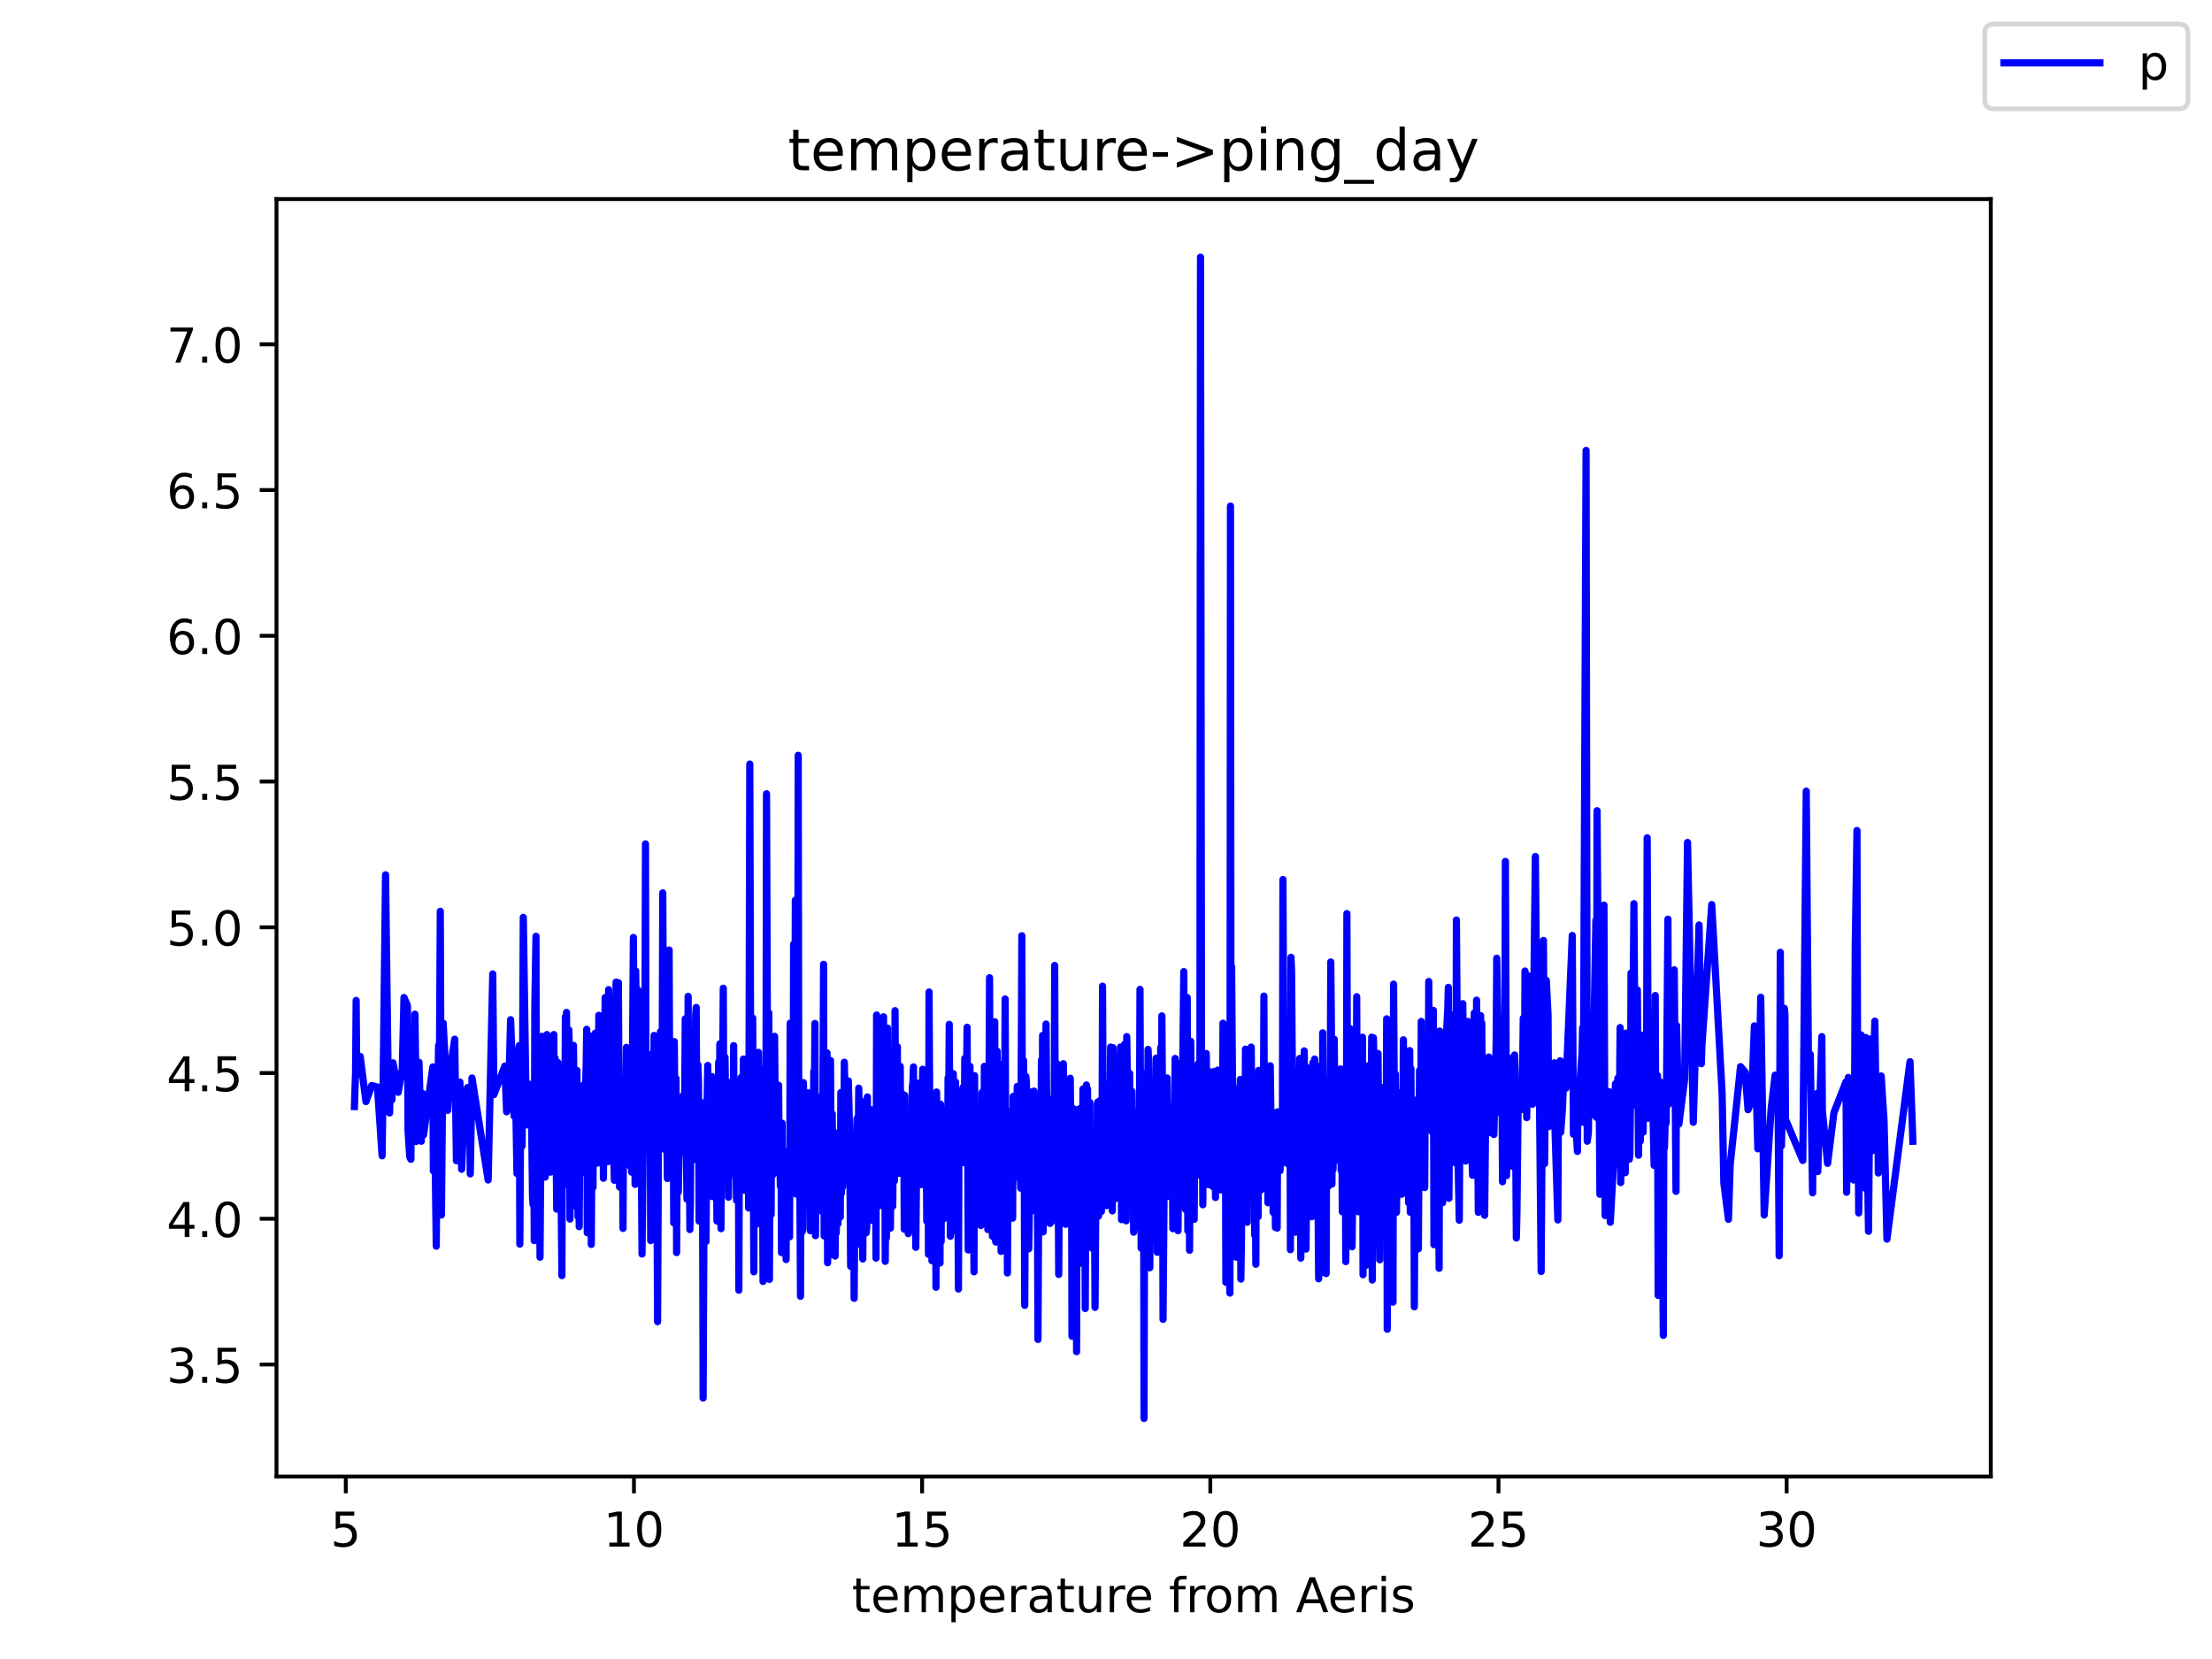 <?xml version="1.0" encoding="utf-8" standalone="no"?>
<!DOCTYPE svg PUBLIC "-//W3C//DTD SVG 1.1//EN"
  "http://www.w3.org/Graphics/SVG/1.1/DTD/svg11.dtd">
<!-- Created with matplotlib (https://matplotlib.org/) -->
<svg height="345.6pt" version="1.1" viewBox="0 0 460.8 345.6" width="460.8pt" xmlns="http://www.w3.org/2000/svg" xmlns:xlink="http://www.w3.org/1999/xlink">
 <defs>
  <style type="text/css">*{stroke-linecap:butt;stroke-linejoin:round;}</style>
 </defs>
 <g id="figure_1">
  <g id="patch_1">
   <path d="M 0 345.6 
L 460.8 345.6 
L 460.8 0 
L 0 0 
z
" style="fill:#ffffff;"/>
  </g>
  <g id="axes_1">
   <g id="patch_2">
    <path d="M 57.6 307.584 
L 414.72 307.584 
L 414.72 41.472 
L 57.6 41.472 
z
" style="fill:#ffffff;"/>
   </g>
   <g id="matplotlib.axis_1">
    <g id="xtick_1">
     <g id="line2d_1">
      <defs>
       <path d="M 0 0 
L 0 3.5 
" id="mbeb07749b6" style="stroke:#000000;stroke-width:0.8;"/>
      </defs>
      <g>
       <use style="stroke:#000000;stroke-width:0.8;" x="72.032" xlink:href="#mbeb07749b6" y="307.584"/>
      </g>
     </g>
     <g id="text_1">
      <!-- 5 -->
      <g transform="translate(68.851 322.182)scale(0.1 -0.1)">
       <defs>
        <path d="M 10.797 72.906 
L 49.516 72.906 
L 49.516 64.594 
L 19.828 64.594 
L 19.828 46.734 
Q 21.969 47.469 24.109 47.828 
Q 26.266 48.188 28.422 48.188 
Q 40.625 48.188 47.75 41.5 
Q 54.891 34.812 54.891 23.391 
Q 54.891 11.625 47.562 5.094 
Q 40.234 -1.422 26.906 -1.422 
Q 22.312 -1.422 17.547 -0.641 
Q 12.797 0.141 7.719 1.703 
L 7.719 11.625 
Q 12.109 9.234 16.797 8.062 
Q 21.484 6.891 26.703 6.891 
Q 35.156 6.891 40.078 11.328 
Q 45.016 15.766 45.016 23.391 
Q 45.016 31 40.078 35.438 
Q 35.156 39.891 26.703 39.891 
Q 22.75 39.891 18.812 39.016 
Q 14.891 38.141 10.797 36.281 
z
" id="DejaVuSans-53"/>
       </defs>
       <use xlink:href="#DejaVuSans-53"/>
      </g>
     </g>
    </g>
    <g id="xtick_2">
     <g id="line2d_2">
      <g>
       <use style="stroke:#000000;stroke-width:0.8;" x="132.064" xlink:href="#mbeb07749b6" y="307.584"/>
      </g>
     </g>
     <g id="text_2">
      <!-- 10 -->
      <g transform="translate(125.702 322.182)scale(0.1 -0.1)">
       <defs>
        <path d="M 12.406 8.297 
L 28.516 8.297 
L 28.516 63.922 
L 10.984 60.406 
L 10.984 69.391 
L 28.422 72.906 
L 38.281 72.906 
L 38.281 8.297 
L 54.391 8.297 
L 54.391 0 
L 12.406 0 
z
" id="DejaVuSans-49"/>
        <path d="M 31.781 66.406 
Q 24.172 66.406 20.328 58.906 
Q 16.5 51.422 16.5 36.375 
Q 16.5 21.391 20.328 13.891 
Q 24.172 6.391 31.781 6.391 
Q 39.453 6.391 43.281 13.891 
Q 47.125 21.391 47.125 36.375 
Q 47.125 51.422 43.281 58.906 
Q 39.453 66.406 31.781 66.406 
z
M 31.781 74.219 
Q 44.047 74.219 50.516 64.516 
Q 56.984 54.828 56.984 36.375 
Q 56.984 17.969 50.516 8.266 
Q 44.047 -1.422 31.781 -1.422 
Q 19.531 -1.422 13.062 8.266 
Q 6.594 17.969 6.594 36.375 
Q 6.594 54.828 13.062 64.516 
Q 19.531 74.219 31.781 74.219 
z
" id="DejaVuSans-48"/>
       </defs>
       <use xlink:href="#DejaVuSans-49"/>
       <use x="63.623" xlink:href="#DejaVuSans-48"/>
      </g>
     </g>
    </g>
    <g id="xtick_3">
     <g id="line2d_3">
      <g>
       <use style="stroke:#000000;stroke-width:0.8;" x="192.096" xlink:href="#mbeb07749b6" y="307.584"/>
      </g>
     </g>
     <g id="text_3">
      <!-- 15 -->
      <g transform="translate(185.734 322.182)scale(0.1 -0.1)">
       <use xlink:href="#DejaVuSans-49"/>
       <use x="63.623" xlink:href="#DejaVuSans-53"/>
      </g>
     </g>
    </g>
    <g id="xtick_4">
     <g id="line2d_4">
      <g>
       <use style="stroke:#000000;stroke-width:0.8;" x="252.129" xlink:href="#mbeb07749b6" y="307.584"/>
      </g>
     </g>
     <g id="text_4">
      <!-- 20 -->
      <g transform="translate(245.766 322.182)scale(0.1 -0.1)">
       <defs>
        <path d="M 19.188 8.297 
L 53.609 8.297 
L 53.609 0 
L 7.328 0 
L 7.328 8.297 
Q 12.938 14.109 22.625 23.891 
Q 32.328 33.688 34.812 36.531 
Q 39.547 41.844 41.422 45.531 
Q 43.312 49.219 43.312 52.781 
Q 43.312 58.594 39.234 62.25 
Q 35.156 65.922 28.609 65.922 
Q 23.969 65.922 18.812 64.312 
Q 13.672 62.703 7.812 59.422 
L 7.812 69.391 
Q 13.766 71.781 18.938 73 
Q 24.125 74.219 28.422 74.219 
Q 39.75 74.219 46.484 68.547 
Q 53.219 62.891 53.219 53.422 
Q 53.219 48.922 51.531 44.891 
Q 49.859 40.875 45.406 35.406 
Q 44.188 33.984 37.641 27.219 
Q 31.109 20.453 19.188 8.297 
z
" id="DejaVuSans-50"/>
       </defs>
       <use xlink:href="#DejaVuSans-50"/>
       <use x="63.623" xlink:href="#DejaVuSans-48"/>
      </g>
     </g>
    </g>
    <g id="xtick_5">
     <g id="line2d_5">
      <g>
       <use style="stroke:#000000;stroke-width:0.8;" x="312.161" xlink:href="#mbeb07749b6" y="307.584"/>
      </g>
     </g>
     <g id="text_5">
      <!-- 25 -->
      <g transform="translate(305.798 322.182)scale(0.1 -0.1)">
       <use xlink:href="#DejaVuSans-50"/>
       <use x="63.623" xlink:href="#DejaVuSans-53"/>
      </g>
     </g>
    </g>
    <g id="xtick_6">
     <g id="line2d_6">
      <g>
       <use style="stroke:#000000;stroke-width:0.8;" x="372.193" xlink:href="#mbeb07749b6" y="307.584"/>
      </g>
     </g>
     <g id="text_6">
      <!-- 30 -->
      <g transform="translate(365.831 322.182)scale(0.1 -0.1)">
       <defs>
        <path d="M 40.578 39.312 
Q 47.656 37.797 51.625 33 
Q 55.609 28.219 55.609 21.188 
Q 55.609 10.406 48.188 4.484 
Q 40.766 -1.422 27.094 -1.422 
Q 22.516 -1.422 17.656 -0.516 
Q 12.797 0.391 7.625 2.203 
L 7.625 11.719 
Q 11.719 9.328 16.594 8.109 
Q 21.484 6.891 26.812 6.891 
Q 36.078 6.891 40.938 10.547 
Q 45.797 14.203 45.797 21.188 
Q 45.797 27.641 41.281 31.266 
Q 36.766 34.906 28.719 34.906 
L 20.219 34.906 
L 20.219 43.016 
L 29.109 43.016 
Q 36.375 43.016 40.234 45.922 
Q 44.094 48.828 44.094 54.297 
Q 44.094 59.906 40.109 62.906 
Q 36.141 65.922 28.719 65.922 
Q 24.656 65.922 20.016 65.031 
Q 15.375 64.156 9.812 62.312 
L 9.812 71.094 
Q 15.438 72.656 20.344 73.438 
Q 25.25 74.219 29.594 74.219 
Q 40.828 74.219 47.359 69.109 
Q 53.906 64.016 53.906 55.328 
Q 53.906 49.266 50.438 45.094 
Q 46.969 40.922 40.578 39.312 
z
" id="DejaVuSans-51"/>
       </defs>
       <use xlink:href="#DejaVuSans-51"/>
       <use x="63.623" xlink:href="#DejaVuSans-48"/>
      </g>
     </g>
    </g>
    <g id="text_7">
     <!-- temperature from Aeris -->
     <g transform="translate(177.465 335.861)scale(0.1 -0.1)">
      <defs>
       <path d="M 18.312 70.219 
L 18.312 54.688 
L 36.812 54.688 
L 36.812 47.703 
L 18.312 47.703 
L 18.312 18.016 
Q 18.312 11.328 20.141 9.422 
Q 21.969 7.516 27.594 7.516 
L 36.812 7.516 
L 36.812 0 
L 27.594 0 
Q 17.188 0 13.234 3.875 
Q 9.281 7.766 9.281 18.016 
L 9.281 47.703 
L 2.688 47.703 
L 2.688 54.688 
L 9.281 54.688 
L 9.281 70.219 
z
" id="DejaVuSans-116"/>
       <path d="M 56.203 29.594 
L 56.203 25.203 
L 14.891 25.203 
Q 15.484 15.922 20.484 11.062 
Q 25.484 6.203 34.422 6.203 
Q 39.594 6.203 44.453 7.469 
Q 49.312 8.734 54.109 11.281 
L 54.109 2.781 
Q 49.266 0.734 44.188 -0.344 
Q 39.109 -1.422 33.891 -1.422 
Q 20.797 -1.422 13.156 6.188 
Q 5.516 13.812 5.516 26.812 
Q 5.516 40.234 12.766 48.109 
Q 20.016 56 32.328 56 
Q 43.359 56 49.781 48.891 
Q 56.203 41.797 56.203 29.594 
z
M 47.219 32.234 
Q 47.125 39.594 43.094 43.984 
Q 39.062 48.391 32.422 48.391 
Q 24.906 48.391 20.391 44.141 
Q 15.875 39.891 15.188 32.172 
z
" id="DejaVuSans-101"/>
       <path d="M 52 44.188 
Q 55.375 50.25 60.062 53.125 
Q 64.75 56 71.094 56 
Q 79.641 56 84.281 50.016 
Q 88.922 44.047 88.922 33.016 
L 88.922 0 
L 79.891 0 
L 79.891 32.719 
Q 79.891 40.578 77.094 44.375 
Q 74.312 48.188 68.609 48.188 
Q 61.625 48.188 57.562 43.547 
Q 53.516 38.922 53.516 30.906 
L 53.516 0 
L 44.484 0 
L 44.484 32.719 
Q 44.484 40.625 41.703 44.406 
Q 38.922 48.188 33.109 48.188 
Q 26.219 48.188 22.156 43.531 
Q 18.109 38.875 18.109 30.906 
L 18.109 0 
L 9.078 0 
L 9.078 54.688 
L 18.109 54.688 
L 18.109 46.188 
Q 21.188 51.219 25.484 53.609 
Q 29.781 56 35.688 56 
Q 41.656 56 45.828 52.969 
Q 50 49.953 52 44.188 
z
" id="DejaVuSans-109"/>
       <path d="M 18.109 8.203 
L 18.109 -20.797 
L 9.078 -20.797 
L 9.078 54.688 
L 18.109 54.688 
L 18.109 46.391 
Q 20.953 51.266 25.266 53.625 
Q 29.594 56 35.594 56 
Q 45.562 56 51.781 48.094 
Q 58.016 40.188 58.016 27.297 
Q 58.016 14.406 51.781 6.484 
Q 45.562 -1.422 35.594 -1.422 
Q 29.594 -1.422 25.266 0.953 
Q 20.953 3.328 18.109 8.203 
z
M 48.688 27.297 
Q 48.688 37.203 44.609 42.844 
Q 40.531 48.484 33.406 48.484 
Q 26.266 48.484 22.188 42.844 
Q 18.109 37.203 18.109 27.297 
Q 18.109 17.391 22.188 11.75 
Q 26.266 6.109 33.406 6.109 
Q 40.531 6.109 44.609 11.75 
Q 48.688 17.391 48.688 27.297 
z
" id="DejaVuSans-112"/>
       <path d="M 41.109 46.297 
Q 39.594 47.172 37.812 47.578 
Q 36.031 48 33.891 48 
Q 26.266 48 22.188 43.047 
Q 18.109 38.094 18.109 28.812 
L 18.109 0 
L 9.078 0 
L 9.078 54.688 
L 18.109 54.688 
L 18.109 46.188 
Q 20.953 51.172 25.484 53.578 
Q 30.031 56 36.531 56 
Q 37.453 56 38.578 55.875 
Q 39.703 55.766 41.062 55.516 
z
" id="DejaVuSans-114"/>
       <path d="M 34.281 27.484 
Q 23.391 27.484 19.188 25 
Q 14.984 22.516 14.984 16.5 
Q 14.984 11.719 18.141 8.906 
Q 21.297 6.109 26.703 6.109 
Q 34.188 6.109 38.703 11.406 
Q 43.219 16.703 43.219 25.484 
L 43.219 27.484 
z
M 52.203 31.203 
L 52.203 0 
L 43.219 0 
L 43.219 8.297 
Q 40.141 3.328 35.547 0.953 
Q 30.953 -1.422 24.312 -1.422 
Q 15.922 -1.422 10.953 3.297 
Q 6 8.016 6 15.922 
Q 6 25.141 12.172 29.828 
Q 18.359 34.516 30.609 34.516 
L 43.219 34.516 
L 43.219 35.406 
Q 43.219 41.609 39.141 45 
Q 35.062 48.391 27.688 48.391 
Q 23 48.391 18.547 47.266 
Q 14.109 46.141 10.016 43.891 
L 10.016 52.203 
Q 14.938 54.109 19.578 55.047 
Q 24.219 56 28.609 56 
Q 40.484 56 46.344 49.844 
Q 52.203 43.703 52.203 31.203 
z
" id="DejaVuSans-97"/>
       <path d="M 8.5 21.578 
L 8.5 54.688 
L 17.484 54.688 
L 17.484 21.922 
Q 17.484 14.156 20.5 10.266 
Q 23.531 6.391 29.594 6.391 
Q 36.859 6.391 41.078 11.031 
Q 45.312 15.672 45.312 23.688 
L 45.312 54.688 
L 54.297 54.688 
L 54.297 0 
L 45.312 0 
L 45.312 8.406 
Q 42.047 3.422 37.719 1 
Q 33.406 -1.422 27.688 -1.422 
Q 18.266 -1.422 13.375 4.438 
Q 8.5 10.297 8.5 21.578 
z
M 31.109 56 
z
" id="DejaVuSans-117"/>
       <path id="DejaVuSans-32"/>
       <path d="M 37.109 75.984 
L 37.109 68.5 
L 28.516 68.5 
Q 23.688 68.5 21.797 66.547 
Q 19.922 64.594 19.922 59.516 
L 19.922 54.688 
L 34.719 54.688 
L 34.719 47.703 
L 19.922 47.703 
L 19.922 0 
L 10.891 0 
L 10.891 47.703 
L 2.297 47.703 
L 2.297 54.688 
L 10.891 54.688 
L 10.891 58.5 
Q 10.891 67.625 15.141 71.797 
Q 19.391 75.984 28.609 75.984 
z
" id="DejaVuSans-102"/>
       <path d="M 30.609 48.391 
Q 23.391 48.391 19.188 42.75 
Q 14.984 37.109 14.984 27.297 
Q 14.984 17.484 19.156 11.844 
Q 23.344 6.203 30.609 6.203 
Q 37.797 6.203 41.984 11.859 
Q 46.188 17.531 46.188 27.297 
Q 46.188 37.016 41.984 42.703 
Q 37.797 48.391 30.609 48.391 
z
M 30.609 56 
Q 42.328 56 49.016 48.375 
Q 55.719 40.766 55.719 27.297 
Q 55.719 13.875 49.016 6.219 
Q 42.328 -1.422 30.609 -1.422 
Q 18.844 -1.422 12.172 6.219 
Q 5.516 13.875 5.516 27.297 
Q 5.516 40.766 12.172 48.375 
Q 18.844 56 30.609 56 
z
" id="DejaVuSans-111"/>
       <path d="M 34.188 63.188 
L 20.797 26.906 
L 47.609 26.906 
z
M 28.609 72.906 
L 39.797 72.906 
L 67.578 0 
L 57.328 0 
L 50.688 18.703 
L 17.828 18.703 
L 11.188 0 
L 0.781 0 
z
" id="DejaVuSans-65"/>
       <path d="M 9.422 54.688 
L 18.406 54.688 
L 18.406 0 
L 9.422 0 
z
M 9.422 75.984 
L 18.406 75.984 
L 18.406 64.594 
L 9.422 64.594 
z
" id="DejaVuSans-105"/>
       <path d="M 44.281 53.078 
L 44.281 44.578 
Q 40.484 46.531 36.375 47.5 
Q 32.281 48.484 27.875 48.484 
Q 21.188 48.484 17.844 46.438 
Q 14.5 44.391 14.5 40.281 
Q 14.5 37.156 16.891 35.375 
Q 19.281 33.594 26.516 31.984 
L 29.594 31.297 
Q 39.156 29.25 43.188 25.516 
Q 47.219 21.781 47.219 15.094 
Q 47.219 7.469 41.188 3.016 
Q 35.156 -1.422 24.609 -1.422 
Q 20.219 -1.422 15.453 -0.562 
Q 10.688 0.297 5.422 2 
L 5.422 11.281 
Q 10.406 8.688 15.234 7.391 
Q 20.062 6.109 24.812 6.109 
Q 31.156 6.109 34.562 8.281 
Q 37.984 10.453 37.984 14.406 
Q 37.984 18.062 35.516 20.016 
Q 33.062 21.969 24.703 23.781 
L 21.578 24.516 
Q 13.234 26.266 9.516 29.906 
Q 5.812 33.547 5.812 39.891 
Q 5.812 47.609 11.281 51.797 
Q 16.75 56 26.812 56 
Q 31.781 56 36.172 55.266 
Q 40.578 54.547 44.281 53.078 
z
" id="DejaVuSans-115"/>
      </defs>
      <use xlink:href="#DejaVuSans-116"/>
      <use x="39.209" xlink:href="#DejaVuSans-101"/>
      <use x="100.732" xlink:href="#DejaVuSans-109"/>
      <use x="198.145" xlink:href="#DejaVuSans-112"/>
      <use x="261.621" xlink:href="#DejaVuSans-101"/>
      <use x="323.145" xlink:href="#DejaVuSans-114"/>
      <use x="364.258" xlink:href="#DejaVuSans-97"/>
      <use x="425.537" xlink:href="#DejaVuSans-116"/>
      <use x="464.746" xlink:href="#DejaVuSans-117"/>
      <use x="528.125" xlink:href="#DejaVuSans-114"/>
      <use x="566.988" xlink:href="#DejaVuSans-101"/>
      <use x="628.512" xlink:href="#DejaVuSans-32"/>
      <use x="660.299" xlink:href="#DejaVuSans-102"/>
      <use x="695.504" xlink:href="#DejaVuSans-114"/>
      <use x="734.367" xlink:href="#DejaVuSans-111"/>
      <use x="795.549" xlink:href="#DejaVuSans-109"/>
      <use x="892.961" xlink:href="#DejaVuSans-32"/>
      <use x="924.748" xlink:href="#DejaVuSans-65"/>
      <use x="991.406" xlink:href="#DejaVuSans-101"/>
      <use x="1052.93" xlink:href="#DejaVuSans-114"/>
      <use x="1094.043" xlink:href="#DejaVuSans-105"/>
      <use x="1121.826" xlink:href="#DejaVuSans-115"/>
     </g>
    </g>
   </g>
   <g id="matplotlib.axis_2">
    <g id="ytick_1">
     <g id="line2d_7">
      <defs>
       <path d="M 0 0 
L -3.5 0 
" id="m9cb57f8755" style="stroke:#000000;stroke-width:0.8;"/>
      </defs>
      <g>
       <use style="stroke:#000000;stroke-width:0.8;" x="57.6" xlink:href="#m9cb57f8755" y="284.254"/>
      </g>
     </g>
     <g id="text_8">
      <!-- 3.5 -->
      <g transform="translate(34.697 288.053)scale(0.1 -0.1)">
       <defs>
        <path d="M 10.688 12.406 
L 21 12.406 
L 21 0 
L 10.688 0 
z
" id="DejaVuSans-46"/>
       </defs>
       <use xlink:href="#DejaVuSans-51"/>
       <use x="63.623" xlink:href="#DejaVuSans-46"/>
       <use x="95.41" xlink:href="#DejaVuSans-53"/>
      </g>
     </g>
    </g>
    <g id="ytick_2">
     <g id="line2d_8">
      <g>
       <use style="stroke:#000000;stroke-width:0.8;" x="57.6" xlink:href="#m9cb57f8755" y="253.893"/>
      </g>
     </g>
     <g id="text_9">
      <!-- 4.0 -->
      <g transform="translate(34.697 257.692)scale(0.1 -0.1)">
       <defs>
        <path d="M 37.797 64.312 
L 12.891 25.391 
L 37.797 25.391 
z
M 35.203 72.906 
L 47.609 72.906 
L 47.609 25.391 
L 58.016 25.391 
L 58.016 17.188 
L 47.609 17.188 
L 47.609 0 
L 37.797 0 
L 37.797 17.188 
L 4.891 17.188 
L 4.891 26.703 
z
" id="DejaVuSans-52"/>
       </defs>
       <use xlink:href="#DejaVuSans-52"/>
       <use x="63.623" xlink:href="#DejaVuSans-46"/>
       <use x="95.41" xlink:href="#DejaVuSans-48"/>
      </g>
     </g>
    </g>
    <g id="ytick_3">
     <g id="line2d_9">
      <g>
       <use style="stroke:#000000;stroke-width:0.8;" x="57.6" xlink:href="#m9cb57f8755" y="223.531"/>
      </g>
     </g>
     <g id="text_10">
      <!-- 4.5 -->
      <g transform="translate(34.697 227.331)scale(0.1 -0.1)">
       <use xlink:href="#DejaVuSans-52"/>
       <use x="63.623" xlink:href="#DejaVuSans-46"/>
       <use x="95.41" xlink:href="#DejaVuSans-53"/>
      </g>
     </g>
    </g>
    <g id="ytick_4">
     <g id="line2d_10">
      <g>
       <use style="stroke:#000000;stroke-width:0.8;" x="57.6" xlink:href="#m9cb57f8755" y="193.17"/>
      </g>
     </g>
     <g id="text_11">
      <!-- 5.0 -->
      <g transform="translate(34.697 196.969)scale(0.1 -0.1)">
       <use xlink:href="#DejaVuSans-53"/>
       <use x="63.623" xlink:href="#DejaVuSans-46"/>
       <use x="95.41" xlink:href="#DejaVuSans-48"/>
      </g>
     </g>
    </g>
    <g id="ytick_5">
     <g id="line2d_11">
      <g>
       <use style="stroke:#000000;stroke-width:0.8;" x="57.6" xlink:href="#m9cb57f8755" y="162.808"/>
      </g>
     </g>
     <g id="text_12">
      <!-- 5.5 -->
      <g transform="translate(34.697 166.608)scale(0.1 -0.1)">
       <use xlink:href="#DejaVuSans-53"/>
       <use x="63.623" xlink:href="#DejaVuSans-46"/>
       <use x="95.41" xlink:href="#DejaVuSans-53"/>
      </g>
     </g>
    </g>
    <g id="ytick_6">
     <g id="line2d_12">
      <g>
       <use style="stroke:#000000;stroke-width:0.8;" x="57.6" xlink:href="#m9cb57f8755" y="132.447"/>
      </g>
     </g>
     <g id="text_13">
      <!-- 6.0 -->
      <g transform="translate(34.697 136.246)scale(0.1 -0.1)">
       <defs>
        <path d="M 33.016 40.375 
Q 26.375 40.375 22.484 35.828 
Q 18.609 31.297 18.609 23.391 
Q 18.609 15.531 22.484 10.953 
Q 26.375 6.391 33.016 6.391 
Q 39.656 6.391 43.531 10.953 
Q 47.406 15.531 47.406 23.391 
Q 47.406 31.297 43.531 35.828 
Q 39.656 40.375 33.016 40.375 
z
M 52.594 71.297 
L 52.594 62.312 
Q 48.875 64.062 45.094 64.984 
Q 41.312 65.922 37.594 65.922 
Q 27.828 65.922 22.672 59.328 
Q 17.531 52.734 16.797 39.406 
Q 19.672 43.656 24.016 45.922 
Q 28.375 48.188 33.594 48.188 
Q 44.578 48.188 50.953 41.516 
Q 57.328 34.859 57.328 23.391 
Q 57.328 12.156 50.688 5.359 
Q 44.047 -1.422 33.016 -1.422 
Q 20.359 -1.422 13.672 8.266 
Q 6.984 17.969 6.984 36.375 
Q 6.984 53.656 15.188 63.938 
Q 23.391 74.219 37.203 74.219 
Q 40.922 74.219 44.703 73.484 
Q 48.484 72.75 52.594 71.297 
z
" id="DejaVuSans-54"/>
       </defs>
       <use xlink:href="#DejaVuSans-54"/>
       <use x="63.623" xlink:href="#DejaVuSans-46"/>
       <use x="95.41" xlink:href="#DejaVuSans-48"/>
      </g>
     </g>
    </g>
    <g id="ytick_7">
     <g id="line2d_13">
      <g>
       <use style="stroke:#000000;stroke-width:0.8;" x="57.6" xlink:href="#m9cb57f8755" y="102.086"/>
      </g>
     </g>
     <g id="text_14">
      <!-- 6.5 -->
      <g transform="translate(34.697 105.885)scale(0.1 -0.1)">
       <use xlink:href="#DejaVuSans-54"/>
       <use x="63.623" xlink:href="#DejaVuSans-46"/>
       <use x="95.41" xlink:href="#DejaVuSans-53"/>
      </g>
     </g>
    </g>
    <g id="ytick_8">
     <g id="line2d_14">
      <g>
       <use style="stroke:#000000;stroke-width:0.8;" x="57.6" xlink:href="#m9cb57f8755" y="71.724"/>
      </g>
     </g>
     <g id="text_15">
      <!-- 7.0 -->
      <g transform="translate(34.697 75.523)scale(0.1 -0.1)">
       <defs>
        <path d="M 8.203 72.906 
L 55.078 72.906 
L 55.078 68.703 
L 28.609 0 
L 18.312 0 
L 43.219 64.594 
L 8.203 64.594 
z
" id="DejaVuSans-55"/>
       </defs>
       <use xlink:href="#DejaVuSans-55"/>
       <use x="63.623" xlink:href="#DejaVuSans-46"/>
       <use x="95.41" xlink:href="#DejaVuSans-48"/>
      </g>
     </g>
    </g>
   </g>
   <g id="line2d_15">
    <path clip-path="url(#p1c6c5e0d7c)" d="M 73.833 230.515 
L 74.073 223.288 
L 74.193 208.411 
L 74.313 223.956 
L 74.433 222.621 
L 75.033 220.07 
L 76.234 229.482 
L 77.435 226.142 
L 78.635 226.446 
L 79.596 240.777 
L 79.836 223.896 
L 80.316 182.24 
L 80.917 228.936 
L 81.157 231.85 
L 81.277 226.568 
L 81.637 229.118 
L 81.877 221.406 
L 82.958 227.539 
L 83.798 222.742 
L 84.158 207.804 
L 84.879 209.504 
L 84.999 235.494 
L 85.359 241.02 
L 85.599 241.505 
L 85.719 222.195 
L 86.199 229.3 
L 86.44 211.265 
L 86.56 220.009 
L 86.68 237.801 
L 86.92 233.915 
L 87.04 221.953 
L 87.28 221.285 
L 87.76 237.741 
L 88.12 227.843 
L 88.24 236.405 
L 90.162 222.256 
L 90.282 243.934 
L 90.522 231.911 
L 90.882 259.601 
L 91.002 241.809 
L 91.362 217.763 
L 91.482 231.182 
L 91.722 189.83 
L 91.962 253.103 
L 92.323 213.148 
L 93.283 231.304 
L 93.763 222.924 
L 94.724 216.488 
L 95.084 241.809 
L 95.805 225.414 
L 96.045 234.401 
L 96.165 243.57 
L 96.525 235.737 
L 97.365 226.568 
L 97.846 229.968 
L 97.966 244.541 
L 98.326 224.564 
L 101.688 245.817 
L 102.648 202.886 
L 102.888 228.025 
L 105.17 222.074 
L 105.53 231.608 
L 105.89 230.15 
L 106.37 212.419 
L 107.091 232.518 
L 107.331 223.653 
L 107.691 244.481 
L 107.931 219.524 
L 108.171 217.823 
L 108.291 259.176 
L 108.531 219.281 
L 108.651 238.894 
L 108.772 238.712 
L 109.012 191.105 
L 109.612 231.061 
L 109.852 234.34 
L 110.212 225.839 
L 110.572 232.761 
L 110.693 229.361 
L 110.933 249.339 
L 111.053 250.978 
L 111.173 231.486 
L 111.293 258.447 
L 111.413 209.99 
L 111.653 195.052 
L 111.773 257.961 
L 112.013 222.621 
L 112.253 244.238 
L 112.373 232.154 
L 112.494 261.908 
L 112.854 215.88 
L 113.094 228.875 
L 113.334 231.182 
L 113.574 245.209 
L 113.814 225.535 
L 113.934 215.516 
L 114.054 238.469 
L 114.294 221.467 
L 114.415 233.126 
L 114.535 230.029 
L 114.655 244.177 
L 114.775 227.843 
L 114.895 239.137 
L 115.015 233.915 
L 115.255 219.099 
L 115.375 215.516 
L 115.495 237.194 
L 115.615 220.374 
L 115.735 226.993 
L 115.975 251.889 
L 116.216 221.345 
L 116.576 232.822 
L 116.696 227.478 
L 117.056 265.734 
L 117.176 229.057 
L 117.296 247.092 
L 117.536 231.911 
L 117.656 238.287 
L 117.776 211.812 
L 117.896 235.312 
L 118.016 210.901 
L 118.137 237.619 
L 118.377 229.968 
L 118.497 214.544 
L 118.617 219.281 
L 118.737 253.954 
L 118.977 235.19 
L 119.217 251.282 
L 119.337 243.388 
L 119.457 217.763 
L 119.577 226.568 
L 119.817 222.985 
L 119.938 242.416 
L 120.058 224.017 
L 120.178 222.985 
L 120.298 232.336 
L 120.418 253.468 
L 120.538 228.754 
L 120.658 255.532 
L 120.778 236.465 
L 121.138 244.299 
L 121.258 226.203 
L 121.498 240.412 
L 121.618 231.668 
L 121.859 230.332 
L 122.099 222.621 
L 122.219 214.423 
L 122.339 256.808 
L 122.819 215.759 
L 122.939 242.295 
L 123.059 223.956 
L 123.179 259.236 
L 123.419 218.734 
L 123.539 247.335 
L 123.66 218.734 
L 123.9 235.312 
L 124.02 215.212 
L 124.26 226.81 
L 124.38 222.317 
L 124.5 242.295 
L 124.62 235.008 
L 124.74 211.508 
L 124.86 225.049 
L 124.98 214.241 
L 125.34 241.384 
L 125.581 227.843 
L 125.701 245.452 
L 126.061 207.804 
L 126.301 236.344 
L 126.421 213.573 
L 126.661 241.991 
L 126.781 206.165 
L 126.901 210.355 
L 127.141 235.858 
L 127.261 213.816 
L 127.382 229.421 
L 127.742 236.83 
L 127.982 245.877 
L 128.102 228.086 
L 128.222 230.879 
L 128.342 204.586 
L 128.462 232.883 
L 128.582 226.568 
L 128.702 230.818 
L 128.822 204.707 
L 129.062 247.274 
L 129.182 230.575 
L 129.423 235.676 
L 129.543 231.547 
L 129.663 235.19 
L 129.783 255.897 
L 129.903 232.883 
L 130.143 239.623 
L 130.383 229.239 
L 130.503 218.188 
L 130.863 241.991 
L 131.104 222.924 
L 131.224 226.021 
L 131.344 243.023 
L 131.464 236.708 
L 131.584 244.177 
L 131.944 195.295 
L 132.304 246.728 
L 132.424 202.278 
L 132.784 229.3 
L 132.904 206.225 
L 133.025 230.515 
L 133.145 216.973 
L 133.385 234.401 
L 133.505 228.996 
L 133.745 261.24 
L 134.105 227.418 
L 134.225 228.025 
L 134.345 220.677 
L 134.465 175.803 
L 134.585 237.983 
L 134.705 230.15 
L 134.826 234.887 
L 135.066 232.701 
L 135.306 237.255 
L 135.426 226.993 
L 135.546 258.447 
L 135.666 238.773 
L 135.786 249.156 
L 135.906 219.524 
L 136.026 228.389 
L 136.146 225.778 
L 136.266 215.698 
L 136.626 256.565 
L 136.747 224.26 
L 136.987 275.328 
L 137.227 223.956 
L 137.587 214.909 
L 137.827 234.279 
L 137.947 220.981 
L 138.067 186.005 
L 138.307 235.919 
L 138.427 219.281 
L 138.548 239.501 
L 138.788 226.628 
L 139.028 245.513 
L 139.388 197.906 
L 139.508 226.446 
L 139.868 227.114 
L 139.988 226.993 
L 140.108 237.983 
L 140.228 221.528 
L 140.348 254.743 
L 140.469 216.973 
L 140.709 244.845 
L 140.829 224.685 
L 140.949 260.937 
L 141.069 238.469 
L 141.309 248.306 
L 141.549 233.429 
L 141.789 237.498 
L 142.029 228.511 
L 142.27 240.109 
L 142.39 238.591 
L 142.51 227.903 
L 142.63 230.393 
L 142.75 212.237 
L 142.99 240.777 
L 143.11 249.824 
L 143.35 207.561 
L 143.47 237.376 
L 143.59 234.461 
L 143.71 256.14 
L 143.83 250.614 
L 143.95 220.677 
L 144.07 241.384 
L 144.191 241.748 
L 144.311 222.438 
L 144.431 239.684 
L 144.551 226.264 
L 144.671 235.494 
L 144.911 211.387 
L 145.031 209.869 
L 145.151 233.611 
L 145.391 221.831 
L 145.511 225.596 
L 145.631 254.379 
L 145.751 245.877 
L 145.871 229.482 
L 145.992 245.209 
L 146.232 230.089 
L 146.352 243.813 
L 146.472 291.237 
L 146.712 240.109 
L 146.832 237.194 
L 146.952 239.38 
L 147.072 258.629 
L 147.312 229.664 
L 147.432 221.953 
L 147.552 241.566 
L 147.672 234.158 
L 147.792 245.877 
L 147.913 239.744 
L 148.033 248.671 
L 148.273 224.26 
L 148.393 249.278 
L 148.513 225.232 
L 148.753 246.12 
L 148.993 227.053 
L 149.113 225.96 
L 149.353 254.379 
L 149.593 228.511 
L 149.714 221.285 
L 149.834 235.737 
L 149.954 217.459 
L 150.194 255.957 
L 150.314 230.15 
L 150.434 236.708 
L 150.674 205.861 
L 150.794 236.283 
L 151.034 220.252 
L 151.154 229.664 
L 151.274 227.843 
L 151.514 243.327 
L 151.635 229.847 
L 151.755 249.399 
L 151.875 225.9 
L 151.995 225.535 
L 152.235 239.076 
L 152.355 226.871 
L 152.475 238.591 
L 152.595 233.976 
L 152.715 244.724 
L 152.835 217.823 
L 152.955 243.388 
L 153.075 228.693 
L 153.436 250.067 
L 153.556 225.596 
L 153.676 237.983 
L 153.796 231.182 
L 153.916 268.77 
L 154.036 234.765 
L 154.156 240.048 
L 154.396 224.442 
L 154.516 241.262 
L 154.636 240.291 
L 154.876 220.617 
L 155.116 247.942 
L 155.357 233.854 
L 155.477 245.635 
L 155.597 230.575 
L 155.717 246.424 
L 155.837 237.437 
L 155.957 251.646 
L 156.197 159.165 
L 156.437 244.724 
L 156.677 217.459 
L 156.797 212.055 
L 157.037 264.944 
L 157.158 232.822 
L 157.278 251.768 
L 157.398 243.995 
L 157.518 255.107 
L 157.638 224.685 
L 157.758 244.238 
L 157.878 245.392 
L 157.998 219.22 
L 158.358 244.967 
L 158.478 222.681 
L 158.598 226.871 
L 158.718 252.01 
L 158.838 242.598 
L 158.958 266.948 
L 159.079 227.114 
L 159.199 227.782 
L 159.319 235.251 
L 159.439 227.721 
L 159.559 233.915 
L 159.679 165.359 
L 159.919 231.486 
L 160.039 211.873 
L 160.159 211.022 
L 160.279 266.523 
L 160.519 223.471 
L 160.639 253.043 
L 160.759 222.074 
L 160.88 224.381 
L 161 244.724 
L 161.12 232.761 
L 161.24 234.826 
L 161.36 215.88 
L 161.6 244.238 
L 161.72 230.211 
L 161.84 230.332 
L 161.96 238.044 
L 162.08 236.101 
L 162.2 226.082 
L 162.32 241.627 
L 162.44 239.076 
L 162.56 247.092 
L 162.68 236.344 
L 162.801 260.937 
L 162.921 233.976 
L 163.041 256.382 
L 163.401 242.781 
L 163.521 261.24 
L 163.641 244.967 
L 163.761 262.394 
L 163.881 240.777 
L 164.001 239.866 
L 164.121 242.234 
L 164.241 250.249 
L 164.361 246.91 
L 164.481 257.658 
L 164.602 213.148 
L 164.722 235.372 
L 164.842 234.461 
L 164.962 220.677 
L 165.082 220.313 
L 165.202 245.695 
L 165.322 196.692 
L 165.442 239.684 
L 165.562 233.854 
L 165.682 187.523 
L 165.802 248.731 
L 165.922 227.843 
L 166.162 231.486 
L 166.282 157.343 
L 166.402 235.858 
L 166.523 231.425 
L 166.763 270.045 
L 166.883 232.64 
L 167.003 236.101 
L 167.123 256.565 
L 167.243 255.957 
L 167.363 225.535 
L 167.483 231.365 
L 167.603 229.847 
L 167.843 245.635 
L 168.083 237.255 
L 168.203 236.951 
L 168.324 227.661 
L 168.444 244.541 
L 168.684 241.445 
L 168.804 256.382 
L 168.924 230.393 
L 169.044 252.8 
L 169.284 233.49 
L 169.404 239.987 
L 169.524 223.167 
L 169.644 229.057 
L 169.764 213.208 
L 169.884 257.415 
L 170.004 238.955 
L 170.124 245.209 
L 170.245 228.45 
L 170.365 243.206 
L 170.485 243.448 
L 170.605 239.319 
L 170.725 246.424 
L 170.845 245.209 
L 171.085 237.923 
L 171.205 252.314 
L 171.325 251.95 
L 171.565 200.882 
L 171.685 257.475 
L 171.925 239.137 
L 172.166 242.902 
L 172.286 219.341 
L 172.406 263.062 
L 172.526 244.541 
L 172.646 261.665 
L 172.766 255.168 
L 173.006 220.92 
L 173.126 239.319 
L 173.246 232.215 
L 173.366 232.033 
L 173.486 242.902 
L 173.606 235.98 
L 173.726 241.87 
L 173.846 235.919 
L 173.967 261.665 
L 174.087 242.598 
L 174.207 256.868 
L 174.447 239.805 
L 174.567 254.925 
L 174.807 242.234 
L 174.927 244.784 
L 175.047 253.528 
L 175.167 227.6 
L 175.287 248.549 
L 175.407 230.757 
L 175.527 247.274 
L 175.647 243.995 
L 175.768 245.817 
L 175.888 221.285 
L 176.128 233.611 
L 176.488 245.27 
L 176.728 225.171 
L 176.968 234.826 
L 177.208 263.791 
L 177.328 240.109 
L 177.448 249.278 
L 177.568 236.83 
L 177.689 251.16 
L 177.809 242.902 
L 177.929 270.47 
L 178.169 241.323 
L 178.289 246.667 
L 178.529 233.004 
L 178.649 259.176 
L 178.889 226.689 
L 179.009 231.425 
L 179.129 230.211 
L 179.249 250.189 
L 179.369 229.361 
L 179.49 246.91 
L 179.61 245.027 
L 179.73 262.273 
L 179.97 230.879 
L 180.21 256.686 
L 180.33 243.206 
L 180.45 256.808 
L 180.57 255.593 
L 180.69 228.511 
L 180.81 249.642 
L 180.93 233.794 
L 181.411 254.196 
L 181.531 231.182 
L 181.771 252.435 
L 182.011 232.701 
L 182.251 245.452 
L 182.371 243.206 
L 182.491 262.09 
L 182.611 211.448 
L 182.731 243.631 
L 182.851 243.934 
L 182.971 232.579 
L 183.091 251.221 
L 183.212 240.534 
L 183.332 240.898 
L 183.572 239.38 
L 183.812 226.082 
L 183.932 244.359 
L 184.052 211.812 
L 184.172 234.826 
L 184.292 226.142 
L 184.412 262.758 
L 184.532 247.092 
L 184.652 257.901 
L 184.772 253.711 
L 184.892 214.18 
L 185.133 251.282 
L 185.253 234.826 
L 185.493 255.836 
L 185.733 222.924 
L 185.973 251.282 
L 186.213 222.013 
L 186.333 245.999 
L 186.453 210.537 
L 186.573 237.133 
L 186.693 227.782 
L 186.813 243.448 
L 186.934 218.066 
L 187.054 241.08 
L 187.174 234.34 
L 187.294 244.42 
L 187.414 240.291 
L 187.534 222.135 
L 187.654 240.352 
L 187.774 240.23 
L 187.894 244.299 
L 188.014 227.903 
L 188.134 228.025 
L 188.254 230.454 
L 188.374 256.079 
L 188.494 228.207 
L 188.735 246.485 
L 188.855 232.943 
L 188.975 253.528 
L 189.095 241.93 
L 189.215 256.99 
L 189.335 256.625 
L 189.455 241.809 
L 189.575 250.067 
L 189.695 247.517 
L 189.815 249.521 
L 189.935 249.035 
L 190.055 226.385 
L 190.175 225.535 
L 190.295 222.256 
L 190.415 253.711 
L 190.656 237.983 
L 190.776 259.844 
L 191.016 235.919 
L 191.136 238.469 
L 191.256 225.657 
L 191.376 242.538 
L 191.496 231.304 
L 191.616 233.976 
L 191.736 246.667 
L 191.856 246.788 
L 192.216 222.742 
L 192.457 240.473 
L 192.577 231 
L 192.697 231.972 
L 192.817 231.182 
L 192.937 235.555 
L 193.057 254.379 
L 193.297 225.414 
L 193.417 261.301 
L 193.537 206.65 
L 193.777 246.788 
L 193.897 241.688 
L 194.017 229.179 
L 194.137 262.637 
L 194.257 231.668 
L 194.378 248.063 
L 194.498 230.94 
L 194.738 250.978 
L 194.858 240.959 
L 194.978 268.163 
L 195.098 227.478 
L 195.338 237.983 
L 195.458 259.661 
L 195.698 235.129 
L 195.818 263.123 
L 195.938 230.029 
L 196.058 258.629 
L 196.179 231.061 
L 196.299 234.34 
L 196.419 231.304 
L 196.539 253.954 
L 196.659 234.461 
L 196.899 244.481 
L 197.019 243.934 
L 197.139 238.651 
L 197.259 252.071 
L 197.379 245.877 
L 197.499 224.503 
L 197.619 232.154 
L 197.739 213.391 
L 197.979 257.536 
L 198.1 241.08 
L 198.22 253.832 
L 198.34 232.458 
L 198.46 235.858 
L 198.58 223.653 
L 198.82 244.481 
L 199.06 225.414 
L 199.18 256.504 
L 199.3 252.01 
L 199.42 227.235 
L 199.66 268.527 
L 199.78 234.097 
L 199.901 239.987 
L 200.021 232.701 
L 200.141 240.169 
L 200.261 231 
L 200.381 238.348 
L 200.501 238.469 
L 200.621 226.507 
L 200.741 242.173 
L 200.861 240.169 
L 200.981 220.495 
L 201.221 236.587 
L 201.461 213.998 
L 201.701 260.39 
L 201.822 224.746 
L 201.942 231.547 
L 202.062 222.135 
L 202.182 247.578 
L 202.302 224.26 
L 202.422 225.839 
L 202.542 259.297 
L 202.782 248.367 
L 202.902 264.944 
L 203.022 224.078 
L 203.142 243.995 
L 203.262 233.611 
L 203.382 236.83 
L 203.502 245.088 
L 203.623 239.805 
L 203.743 240.048 
L 203.863 238.105 
L 203.983 245.452 
L 204.223 230.636 
L 204.343 255.289 
L 204.583 227.6 
L 204.703 249.521 
L 204.823 227.296 
L 204.943 248.306 
L 205.063 222.135 
L 205.303 234.036 
L 205.423 246.667 
L 205.544 225.535 
L 205.784 256.14 
L 205.904 250.796 
L 206.144 203.675 
L 206.264 241.323 
L 206.504 231.182 
L 206.624 236.951 
L 206.744 257.536 
L 206.984 217.459 
L 207.104 243.388 
L 207.224 212.844 
L 207.345 258.386 
L 207.465 258.751 
L 207.705 218.977 
L 208.065 243.752 
L 208.185 242.963 
L 208.425 221.77 
L 208.545 260.694 
L 208.785 229.847 
L 208.905 233.308 
L 209.025 242.173 
L 209.145 231.668 
L 209.266 237.315 
L 209.386 208.108 
L 209.506 238.408 
L 209.626 235.372 
L 209.746 242.841 
L 209.866 265.187 
L 209.986 246.788 
L 210.106 250.735 
L 210.466 231.547 
L 210.706 241.809 
L 210.826 236.405 
L 210.946 253.771 
L 211.067 228.389 
L 211.187 245.513 
L 211.427 235.129 
L 211.547 244.056 
L 211.667 235.494 
L 211.787 236.708 
L 211.907 226.325 
L 212.147 244.541 
L 212.267 239.562 
L 212.387 243.206 
L 212.507 242.72 
L 212.627 247.517 
L 212.867 194.931 
L 212.988 238.166 
L 213.108 237.558 
L 213.228 220.92 
L 213.348 235.19 
L 213.468 271.928 
L 213.708 224.26 
L 213.828 225.717 
L 213.948 250.128 
L 214.188 228.693 
L 214.308 260.147 
L 214.548 244.359 
L 214.668 252.435 
L 214.789 227.478 
L 214.909 246.363 
L 215.029 230.757 
L 215.269 240.473 
L 215.389 227.296 
L 215.629 252.253 
L 215.869 234.34 
L 215.989 251.95 
L 216.109 247.395 
L 216.229 279.032 
L 216.469 232.275 
L 216.71 245.513 
L 216.83 239.076 
L 216.95 220.86 
L 217.07 244.238 
L 217.19 215.698 
L 217.31 256.625 
L 217.43 241.566 
L 217.55 251.828 
L 217.91 213.33 
L 218.15 243.509 
L 218.27 238.166 
L 218.39 254.075 
L 218.511 251.768 
L 218.631 244.299 
L 218.751 254.864 
L 218.991 232.579 
L 219.111 254.439 
L 219.231 228.875 
L 219.351 229.725 
L 219.471 233.733 
L 219.591 241.688 
L 219.711 201.125 
L 219.831 238.287 
L 219.951 235.555 
L 220.191 221.588 
L 220.432 244.906 
L 220.552 265.491 
L 220.792 226.446 
L 220.912 243.084 
L 221.032 228.328 
L 221.392 250.735 
L 221.512 221.588 
L 221.632 234.887 
L 221.752 232.093 
L 221.872 225.11 
L 221.992 255.047 
L 222.112 239.259 
L 222.353 244.663 
L 222.473 244.784 
L 222.593 227.843 
L 222.713 242.841 
L 222.833 242.841 
L 222.953 224.624 
L 223.073 237.255 
L 223.193 231.425 
L 223.313 278.364 
L 223.553 230.94 
L 223.793 256.565 
L 223.913 257.415 
L 224.033 231.182 
L 224.154 241.87 
L 224.274 281.582 
L 224.394 231.668 
L 224.514 242.841 
L 224.754 231.061 
L 224.874 236.222 
L 224.994 230.94 
L 225.114 234.644 
L 225.354 263.183 
L 225.594 226.871 
L 225.714 253.103 
L 225.834 233.733 
L 225.955 233.976 
L 226.075 272.595 
L 226.315 226.021 
L 226.435 245.149 
L 226.555 226.871 
L 226.675 244.177 
L 226.915 235.433 
L 227.035 229.664 
L 227.155 256.443 
L 227.275 242.173 
L 227.395 243.388 
L 227.515 260.026 
L 227.755 236.587 
L 227.996 249.399 
L 228.116 272.353 
L 228.356 239.259 
L 228.476 247.942 
L 228.596 229.968 
L 228.716 229.543 
L 228.836 253.346 
L 228.956 239.076 
L 229.076 239.198 
L 229.196 229.239 
L 229.316 231.182 
L 229.436 252.375 
L 229.556 243.509 
L 229.677 205.436 
L 229.797 232.761 
L 229.917 232.64 
L 230.157 250.675 
L 230.277 228.328 
L 230.517 251.16 
L 230.637 234.036 
L 230.757 236.587 
L 230.877 246.12 
L 230.997 241.02 
L 231.117 225.596 
L 231.237 233.247 
L 231.357 218.127 
L 231.477 244.299 
L 231.598 233.004 
L 231.718 252.253 
L 231.838 218.248 
L 231.958 222.013 
L 232.078 246.667 
L 232.198 237.437 
L 232.318 249.703 
L 232.558 239.501 
L 232.678 222.803 
L 232.798 235.251 
L 232.918 225.232 
L 233.038 238.773 
L 233.158 223.774 
L 233.278 238.53 
L 233.399 218.127 
L 233.519 227.964 
L 233.639 254.075 
L 233.759 223.471 
L 233.879 238.469 
L 234.119 231.365 
L 234.239 217.581 
L 234.359 248.306 
L 234.479 229.3 
L 234.599 254.318 
L 234.719 215.941 
L 235.079 239.137 
L 235.199 233.915 
L 235.32 223.592 
L 235.44 245.695 
L 235.8 227.357 
L 236.16 256.686 
L 236.4 236.648 
L 236.52 255.715 
L 236.64 235.919 
L 236.76 250.917 
L 236.88 240.352 
L 237 247.395 
L 237.121 245.209 
L 237.241 231.304 
L 237.361 235.069 
L 237.481 206.104 
L 237.721 260.026 
L 237.961 224.078 
L 238.081 246.545 
L 238.201 224.867 
L 238.321 295.488 
L 238.441 248.731 
L 238.561 253.043 
L 238.681 249.764 
L 238.921 223.41 
L 239.042 238.044 
L 239.162 218.613 
L 239.282 221.406 
L 239.522 264.094 
L 239.762 231.182 
L 239.882 240.352 
L 240.002 237.073 
L 240.122 255.289 
L 240.242 226.993 
L 240.362 243.448 
L 240.602 241.93 
L 240.722 235.008 
L 240.843 220.435 
L 241.083 260.876 
L 241.203 233.247 
L 241.323 245.513 
L 241.443 224.017 
L 241.563 241.262 
L 241.803 218.188 
L 241.923 243.448 
L 242.043 211.63 
L 242.163 227.903 
L 242.283 274.842 
L 242.523 245.756 
L 242.643 235.19 
L 242.764 238.166 
L 242.884 235.129 
L 243.004 244.845 
L 243.124 224.564 
L 243.364 246.242 
L 243.484 249.217 
L 243.604 238.591 
L 243.724 243.752 
L 243.844 239.38 
L 243.964 248.853 
L 244.204 239.805 
L 244.324 255.957 
L 244.444 230.454 
L 244.565 235.858 
L 244.685 232.518 
L 244.805 220.495 
L 245.045 253.164 
L 245.165 248.549 
L 245.285 221.528 
L 245.405 256.382 
L 245.645 232.275 
L 245.885 245.088 
L 246.125 245.452 
L 246.606 202.4 
L 246.726 244.359 
L 246.846 239.137 
L 246.966 251.95 
L 247.086 225.839 
L 247.206 247.274 
L 247.326 207.804 
L 247.446 256.382 
L 247.686 227.114 
L 247.806 260.451 
L 248.046 216.913 
L 248.287 251.525 
L 248.407 247.76 
L 248.527 230.515 
L 248.767 254.014 
L 248.887 237.133 
L 249.007 243.691 
L 249.127 222.499 
L 249.367 244.784 
L 249.487 244.784 
L 249.607 221.588 
L 249.727 223.774 
L 249.847 240.352 
L 249.967 226.385 
L 250.087 53.568 
L 250.328 239.259 
L 250.448 230.94 
L 250.568 250.978 
L 250.688 224.867 
L 250.808 236.162 
L 250.928 223.046 
L 251.168 244.056 
L 251.288 219.463 
L 251.528 240.352 
L 251.648 233.429 
L 251.768 246.788 
L 251.888 228.936 
L 252.009 239.198 
L 252.129 231.547 
L 252.249 232.458 
L 252.369 223.288 
L 252.489 230.332 
L 252.609 247.153 
L 252.849 230.089 
L 252.969 244.845 
L 253.089 223.167 
L 253.209 249.46 
L 253.329 230.636 
L 253.449 234.887 
L 253.569 244.602 
L 253.689 222.924 
L 253.93 242.963 
L 254.05 223.835 
L 254.29 247.881 
L 254.41 237.862 
L 254.65 247.517 
L 254.77 213.148 
L 254.89 223.167 
L 255.01 221.102 
L 255.13 222.135 
L 255.25 226.871 
L 255.37 267.13 
L 255.61 227.114 
L 255.731 239.866 
L 255.851 237.923 
L 255.971 241.384 
L 256.211 269.377 
L 256.331 105.425 
L 256.451 243.934 
L 256.571 201.368 
L 256.811 233.429 
L 256.931 238.773 
L 257.171 260.633 
L 257.291 226.75 
L 257.411 261.848 
L 257.531 237.862 
L 257.652 261.908 
L 257.772 238.955 
L 257.892 246.302 
L 258.012 244.784 
L 258.132 252.314 
L 258.252 243.448 
L 258.372 224.867 
L 258.492 266.462 
L 258.612 258.69 
L 258.852 231.304 
L 258.972 243.448 
L 259.092 235.494 
L 259.212 249.217 
L 259.332 244.42 
L 259.453 218.552 
L 259.573 220.981 
L 259.813 254.621 
L 259.933 225.049 
L 260.413 237.801 
L 260.653 218.127 
L 260.893 244.299 
L 261.013 243.509 
L 261.133 228.025 
L 261.253 235.919 
L 261.374 257.293 
L 261.494 244.845 
L 261.614 263.366 
L 261.734 233.308 
L 261.854 232.761 
L 262.094 253.468 
L 262.214 222.985 
L 262.334 229.179 
L 262.454 248.063 
L 262.574 238.408 
L 262.694 247.881 
L 262.814 241.688 
L 263.054 245.574 
L 263.175 236.951 
L 263.295 207.501 
L 263.415 239.137 
L 263.655 230.332 
L 263.775 242.477 
L 263.895 231 
L 264.015 234.887 
L 264.135 250.553 
L 264.375 235.433 
L 264.495 239.744 
L 264.615 222.013 
L 264.975 249.521 
L 265.096 232.822 
L 265.216 252.557 
L 265.336 231.79 
L 265.456 240.959 
L 265.576 238.955 
L 265.696 255.715 
L 265.936 245.088 
L 266.056 255.836 
L 266.176 231.608 
L 266.416 239.866 
L 266.656 243.874 
L 266.776 240.716 
L 266.897 241.505 
L 267.017 231.668 
L 267.137 242.295 
L 267.257 183.211 
L 267.497 231.061 
L 267.737 223.956 
L 267.857 212.419 
L 268.097 240.777 
L 268.217 236.769 
L 268.337 242.477 
L 268.577 218.552 
L 268.697 214.544 
L 268.818 260.329 
L 268.938 199.424 
L 269.058 202.218 
L 269.298 234.279 
L 269.418 236.951 
L 269.538 229.725 
L 269.658 249.824 
L 269.778 233.368 
L 269.898 256.686 
L 270.018 222.924 
L 270.258 239.744 
L 270.498 233.49 
L 270.619 243.509 
L 270.739 220.495 
L 270.979 262.09 
L 271.099 244.541 
L 271.219 253.893 
L 271.339 243.327 
L 271.459 242.781 
L 271.699 218.916 
L 272.059 260.208 
L 272.299 239.623 
L 272.419 233.611 
L 272.54 241.809 
L 272.66 222.499 
L 272.9 247.153 
L 273.02 232.336 
L 273.14 236.89 
L 273.26 253.468 
L 273.38 245.149 
L 273.5 221.406 
L 273.74 250.432 
L 273.86 220.617 
L 274.1 226.325 
L 274.22 229.847 
L 274.341 222.074 
L 274.701 266.402 
L 275.061 230.393 
L 275.181 230.515 
L 275.421 265.066 
L 275.541 215.152 
L 275.781 247.456 
L 275.901 225.292 
L 276.141 249.278 
L 276.262 265.309 
L 276.382 227.296 
L 276.502 231.365 
L 276.622 227.782 
L 276.742 247.092 
L 276.862 226.993 
L 276.982 233.611 
L 277.102 230.393 
L 277.222 200.396 
L 277.342 212.055 
L 277.462 246.667 
L 277.582 229.847 
L 277.702 243.631 
L 277.942 216.488 
L 278.183 241.748 
L 278.543 240.777 
L 278.783 234.644 
L 278.903 237.194 
L 279.263 222.681 
L 279.383 243.813 
L 279.503 231.243 
L 279.623 252.435 
L 279.743 229.604 
L 279.863 228.754 
L 279.984 234.644 
L 280.104 227.357 
L 280.224 228.511 
L 280.344 262.819 
L 280.464 248.306 
L 280.584 190.316 
L 280.704 231.182 
L 280.824 221.953 
L 281.064 245.331 
L 281.184 214.241 
L 281.304 218.977 
L 281.424 241.384 
L 281.664 259.722 
L 281.785 249.399 
L 281.905 229.482 
L 282.025 234.765 
L 282.385 225.049 
L 282.505 248.671 
L 282.625 207.622 
L 282.745 240.534 
L 282.865 239.38 
L 282.985 252.435 
L 283.105 228.207 
L 283.345 242.052 
L 283.465 226.082 
L 283.585 228.268 
L 283.706 234.401 
L 283.826 216.062 
L 283.946 265.552 
L 284.066 239.805 
L 284.186 245.938 
L 284.426 232.518 
L 284.546 235.737 
L 284.666 263.548 
L 284.786 227.782 
L 284.906 229.664 
L 285.026 222.013 
L 285.146 229.239 
L 285.266 227.175 
L 285.386 243.691 
L 285.507 231.061 
L 285.627 230.15 
L 285.747 216.062 
L 285.867 266.645 
L 286.107 216.184 
L 286.587 238.408 
L 286.707 235.919 
L 286.827 229.968 
L 286.947 229.725 
L 287.067 219.463 
L 287.428 262.455 
L 287.548 237.012 
L 287.668 255.047 
L 287.788 241.384 
L 287.908 250.007 
L 288.268 226.507 
L 288.388 247.942 
L 288.508 228.814 
L 288.748 243.023 
L 288.868 212.237 
L 288.988 276.907 
L 289.229 237.194 
L 289.349 260.755 
L 289.469 221.588 
L 289.589 242.781 
L 289.709 225.657 
L 289.829 232.883 
L 289.949 224.867 
L 290.069 231.122 
L 290.189 271.26 
L 290.309 205.011 
L 290.429 224.017 
L 290.549 223.956 
L 290.669 223.714 
L 290.909 252.557 
L 291.27 227.6 
L 291.51 243.874 
L 291.63 228.328 
L 291.75 227.843 
L 291.99 248.792 
L 292.11 228.693 
L 292.23 233.976 
L 292.35 216.609 
L 292.59 245.452 
L 292.71 232.215 
L 292.83 236.587 
L 292.951 228.571 
L 293.071 234.401 
L 293.191 222.56 
L 293.431 250.553 
L 293.671 218.856 
L 293.791 252.557 
L 293.911 222.56 
L 294.031 240.412 
L 294.151 230.332 
L 294.271 231.668 
L 294.391 249.764 
L 294.511 235.494 
L 294.631 272.231 
L 294.752 249.581 
L 294.872 254.257 
L 295.112 229.118 
L 295.352 237.437 
L 295.472 260.147 
L 295.712 222.985 
L 295.832 242.902 
L 295.952 239.805 
L 296.072 212.783 
L 296.192 244.056 
L 296.312 245.999 
L 296.673 237.498 
L 296.793 247.395 
L 296.913 224.564 
L 297.033 224.685 
L 297.273 233.976 
L 297.393 218.248 
L 297.513 233.976 
L 297.633 204.464 
L 297.753 228.146 
L 297.993 230.454 
L 298.233 232.154 
L 298.353 235.797 
L 298.474 228.025 
L 298.594 210.476 
L 298.714 259.297 
L 298.954 231.304 
L 299.074 225.839 
L 299.194 229.3 
L 299.314 227.478 
L 299.554 226.689 
L 299.794 264.216 
L 299.914 214.787 
L 300.034 240.23 
L 300.395 221.163 
L 300.515 250.553 
L 300.635 232.64 
L 300.755 236.283 
L 300.875 221.953 
L 300.995 221.285 
L 301.595 210.294 
L 301.715 205.679 
L 301.835 249.642 
L 301.955 235.797 
L 302.316 229.907 
L 302.556 211.448 
L 302.796 229.786 
L 302.916 219.888 
L 303.036 242.173 
L 303.156 237.741 
L 303.276 238.53 
L 303.396 191.652 
L 303.756 242.659 
L 303.996 254.196 
L 304.117 232.883 
L 304.237 232.093 
L 304.597 240.595 
L 304.717 209.079 
L 304.957 224.746 
L 305.077 213.573 
L 305.317 241.87 
L 305.797 212.783 
L 306.758 244.845 
L 306.998 224.989 
L 307.118 211.022 
L 307.238 232.579 
L 307.478 227.114 
L 307.598 208.351 
L 307.959 252.557 
L 308.319 241.748 
L 308.439 211.569 
L 308.559 227.782 
L 308.679 213.148 
L 308.919 247.76 
L 309.159 234.765 
L 309.279 253.164 
L 309.519 229.239 
L 310.12 220.192 
L 310.24 228.146 
L 310.36 227.114 
L 310.6 235.98 
L 310.72 233.247 
L 310.96 220.981 
L 311.2 236.344 
L 311.681 217.034 
L 311.801 199.607 
L 312.041 214.119 
L 312.281 216.488 
L 312.401 219.524 
L 312.521 231.79 
L 312.881 225.353 
L 313.001 246.181 
L 313.362 219.645 
L 313.482 221.953 
L 313.602 179.447 
L 313.842 244.906 
L 314.082 225.535 
L 314.202 241.384 
L 314.442 220.435 
L 314.802 230.697 
L 315.042 242.963 
L 315.523 219.767 
L 315.643 223.471 
L 315.883 257.901 
L 316.003 252.861 
L 316.243 231.243 
L 316.363 231.122 
L 317.084 231.122 
L 317.324 212.115 
L 317.564 227.964 
L 317.684 202.278 
L 318.044 232.822 
L 318.284 203.25 
L 318.404 223.592 
L 318.524 221.163 
L 319.245 230.029 
L 319.845 178.414 
L 320.205 216.609 
L 320.445 222.135 
L 320.565 197.36 
L 320.685 227.114 
L 321.046 264.884 
L 321.526 195.902 
L 321.766 242.416 
L 322.126 204.221 
L 322.486 211.448 
L 322.606 234.704 
L 322.967 222.56 
L 323.207 223.288 
L 323.327 229.421 
L 323.807 221.406 
L 323.927 235.008 
L 324.528 254.136 
L 324.648 231.061 
L 325.008 220.981 
L 325.128 235.858 
L 325.488 231 
L 325.848 221.285 
L 326.208 226.689 
L 327.529 194.87 
L 327.769 236.283 
L 328.129 231.972 
L 328.61 239.866 
L 328.73 227.357 
L 328.97 228.146 
L 329.57 219.159 
L 329.69 214.119 
L 329.81 233.794 
L 330.411 93.827 
L 330.651 237.741 
L 330.891 235.98 
L 331.011 224.746 
L 331.731 232.215 
L 332.452 191.713 
L 332.572 232.761 
L 332.692 168.881 
L 333.292 248.792 
L 333.893 212.662 
L 334.013 214.241 
L 334.133 188.555 
L 334.373 253.225 
L 334.613 235.069 
L 334.973 234.765 
L 335.213 227.418 
L 335.453 254.621 
L 336.174 241.384 
L 336.534 225.778 
L 336.654 228.996 
L 336.894 239.805 
L 337.014 224.624 
L 337.254 242.659 
L 337.494 214.059 
L 337.615 246.363 
L 337.855 228.45 
L 338.095 242.538 
L 338.575 244.299 
L 338.695 215.212 
L 338.815 231 
L 338.935 224.624 
L 339.055 228.268 
L 339.175 236.283 
L 339.416 241.505 
L 339.536 240.473 
L 339.656 230.15 
L 339.776 202.703 
L 340.016 230.332 
L 340.376 188.251 
L 340.616 223.046 
L 340.976 224.078 
L 341.096 206.225 
L 341.337 240.655 
L 341.457 230.757 
L 341.697 237.741 
L 342.057 215.637 
L 342.297 235.858 
L 342.417 224.078 
L 342.537 232.275 
L 342.777 223.896 
L 343.017 221.285 
L 343.138 174.528 
L 343.378 232.943 
L 343.498 222.803 
L 343.618 222.803 
L 343.738 226.021 
L 344.098 218.431 
L 344.218 212.176 
L 344.338 231.486 
L 344.578 242.781 
L 344.818 207.379 
L 344.938 238.348 
L 345.299 224.078 
L 345.419 269.863 
L 345.539 227.357 
L 345.779 246.728 
L 345.899 225.414 
L 346.139 232.64 
L 346.499 278.182 
L 346.619 228.875 
L 346.739 239.137 
L 346.86 234.461 
L 347.1 233.915 
L 347.46 191.47 
L 347.58 230.029 
L 348.781 202.035 
L 349.141 248.185 
L 349.261 213.634 
L 349.741 234.158 
L 350.942 224.807 
L 351.542 175.5 
L 352.743 233.794 
L 353.943 192.684 
L 354.424 221.588 
L 354.544 217.702 
L 356.585 188.434 
L 358.746 227.721 
L 359.106 246.424 
L 360.067 254.014 
L 360.427 242.659 
L 362.588 222.195 
L 363.548 223.349 
L 364.149 231.182 
L 364.869 229.421 
L 365.47 213.694 
L 366.19 239.319 
L 366.79 207.743 
L 367.511 253.103 
L 368.951 231.061 
L 369.792 223.956 
L 370.392 227.782 
L 370.632 261.605 
L 370.872 198.392 
L 371.113 238.712 
L 371.713 210.051 
L 371.833 211.265 
L 371.953 233.186 
L 375.555 241.748 
L 376.275 164.812 
L 376.756 224.017 
L 377.116 219.645 
L 377.596 248.488 
L 377.716 234.279 
L 377.836 240.655 
L 377.956 233.854 
L 378.557 227.782 
L 378.677 244.056 
L 379.517 215.941 
L 379.637 231.425 
L 380.718 242.355 
L 382.038 231.79 
L 384.56 225.353 
L 384.68 248.367 
L 385.04 224.442 
L 385.16 226.628 
L 385.52 245.392 
L 385.88 224.989 
L 386.121 245.817 
L 386.361 225.535 
L 386.481 197.238 
L 386.841 173.01 
L 386.961 219.341 
L 387.201 252.678 
L 387.681 215.577 
L 387.922 235.312 
L 388.522 247.517 
L 388.642 216.123 
L 389.242 256.504 
L 389.602 216.427 
L 389.963 227.721 
L 390.083 239.684 
L 390.203 227.114 
L 390.563 212.723 
L 390.803 229.604 
L 391.163 228.025 
L 391.283 244.359 
L 391.403 229.118 
L 391.884 224.139 
L 392.484 233.551 
L 393.084 258.143 
L 397.887 221.163 
L 398.487 237.741 
L 398.487 237.741 
" style="fill:none;stroke:#0000ff;stroke-linecap:square;stroke-width:1.5;"/>
   </g>
   <g id="patch_3">
    <path d="M 57.6 307.584 
L 57.6 41.472 
" style="fill:none;stroke:#000000;stroke-linecap:square;stroke-linejoin:miter;stroke-width:0.8;"/>
   </g>
   <g id="patch_4">
    <path d="M 414.72 307.584 
L 414.72 41.472 
" style="fill:none;stroke:#000000;stroke-linecap:square;stroke-linejoin:miter;stroke-width:0.8;"/>
   </g>
   <g id="patch_5">
    <path d="M 57.6 307.584 
L 414.72 307.584 
" style="fill:none;stroke:#000000;stroke-linecap:square;stroke-linejoin:miter;stroke-width:0.8;"/>
   </g>
   <g id="patch_6">
    <path d="M 57.6 41.472 
L 414.72 41.472 
" style="fill:none;stroke:#000000;stroke-linecap:square;stroke-linejoin:miter;stroke-width:0.8;"/>
   </g>
   <g id="text_16">
    <!-- temperature-&gt;ping_day -->
    <g transform="translate(164.132 35.472)scale(0.12 -0.12)">
     <defs>
      <path d="M 4.891 31.391 
L 31.203 31.391 
L 31.203 23.391 
L 4.891 23.391 
z
" id="DejaVuSans-45"/>
      <path d="M 10.594 49.219 
L 10.594 58.109 
L 73.188 35.406 
L 73.188 27.297 
L 10.594 4.594 
L 10.594 13.484 
L 60.891 31.297 
z
" id="DejaVuSans-62"/>
      <path d="M 54.891 33.016 
L 54.891 0 
L 45.906 0 
L 45.906 32.719 
Q 45.906 40.484 42.875 44.328 
Q 39.844 48.188 33.797 48.188 
Q 26.516 48.188 22.312 43.547 
Q 18.109 38.922 18.109 30.906 
L 18.109 0 
L 9.078 0 
L 9.078 54.688 
L 18.109 54.688 
L 18.109 46.188 
Q 21.344 51.125 25.703 53.562 
Q 30.078 56 35.797 56 
Q 45.219 56 50.047 50.172 
Q 54.891 44.344 54.891 33.016 
z
" id="DejaVuSans-110"/>
      <path d="M 45.406 27.984 
Q 45.406 37.75 41.375 43.109 
Q 37.359 48.484 30.078 48.484 
Q 22.859 48.484 18.828 43.109 
Q 14.797 37.75 14.797 27.984 
Q 14.797 18.266 18.828 12.891 
Q 22.859 7.516 30.078 7.516 
Q 37.359 7.516 41.375 12.891 
Q 45.406 18.266 45.406 27.984 
z
M 54.391 6.781 
Q 54.391 -7.172 48.188 -13.984 
Q 42 -20.797 29.203 -20.797 
Q 24.469 -20.797 20.266 -20.094 
Q 16.062 -19.391 12.109 -17.922 
L 12.109 -9.188 
Q 16.062 -11.328 19.922 -12.344 
Q 23.781 -13.375 27.781 -13.375 
Q 36.625 -13.375 41.016 -8.766 
Q 45.406 -4.156 45.406 5.172 
L 45.406 9.625 
Q 42.625 4.781 38.281 2.391 
Q 33.938 0 27.875 0 
Q 17.828 0 11.672 7.656 
Q 5.516 15.328 5.516 27.984 
Q 5.516 40.672 11.672 48.328 
Q 17.828 56 27.875 56 
Q 33.938 56 38.281 53.609 
Q 42.625 51.219 45.406 46.391 
L 45.406 54.688 
L 54.391 54.688 
z
" id="DejaVuSans-103"/>
      <path d="M 50.984 -16.609 
L 50.984 -23.578 
L -0.984 -23.578 
L -0.984 -16.609 
z
" id="DejaVuSans-95"/>
      <path d="M 45.406 46.391 
L 45.406 75.984 
L 54.391 75.984 
L 54.391 0 
L 45.406 0 
L 45.406 8.203 
Q 42.578 3.328 38.25 0.953 
Q 33.938 -1.422 27.875 -1.422 
Q 17.969 -1.422 11.734 6.484 
Q 5.516 14.406 5.516 27.297 
Q 5.516 40.188 11.734 48.094 
Q 17.969 56 27.875 56 
Q 33.938 56 38.25 53.625 
Q 42.578 51.266 45.406 46.391 
z
M 14.797 27.297 
Q 14.797 17.391 18.875 11.75 
Q 22.953 6.109 30.078 6.109 
Q 37.203 6.109 41.297 11.75 
Q 45.406 17.391 45.406 27.297 
Q 45.406 37.203 41.297 42.844 
Q 37.203 48.484 30.078 48.484 
Q 22.953 48.484 18.875 42.844 
Q 14.797 37.203 14.797 27.297 
z
" id="DejaVuSans-100"/>
      <path d="M 32.172 -5.078 
Q 28.375 -14.844 24.75 -17.812 
Q 21.141 -20.797 15.094 -20.797 
L 7.906 -20.797 
L 7.906 -13.281 
L 13.188 -13.281 
Q 16.891 -13.281 18.938 -11.516 
Q 21 -9.766 23.484 -3.219 
L 25.094 0.875 
L 2.984 54.688 
L 12.5 54.688 
L 29.594 11.922 
L 46.688 54.688 
L 56.203 54.688 
z
" id="DejaVuSans-121"/>
     </defs>
     <use xlink:href="#DejaVuSans-116"/>
     <use x="39.209" xlink:href="#DejaVuSans-101"/>
     <use x="100.732" xlink:href="#DejaVuSans-109"/>
     <use x="198.145" xlink:href="#DejaVuSans-112"/>
     <use x="261.621" xlink:href="#DejaVuSans-101"/>
     <use x="323.145" xlink:href="#DejaVuSans-114"/>
     <use x="364.258" xlink:href="#DejaVuSans-97"/>
     <use x="425.537" xlink:href="#DejaVuSans-116"/>
     <use x="464.746" xlink:href="#DejaVuSans-117"/>
     <use x="528.125" xlink:href="#DejaVuSans-114"/>
     <use x="566.988" xlink:href="#DejaVuSans-101"/>
     <use x="628.512" xlink:href="#DejaVuSans-45"/>
     <use x="664.596" xlink:href="#DejaVuSans-62"/>
     <use x="748.385" xlink:href="#DejaVuSans-112"/>
     <use x="811.861" xlink:href="#DejaVuSans-105"/>
     <use x="839.645" xlink:href="#DejaVuSans-110"/>
     <use x="903.023" xlink:href="#DejaVuSans-103"/>
     <use x="966.5" xlink:href="#DejaVuSans-95"/>
     <use x="1016.5" xlink:href="#DejaVuSans-100"/>
     <use x="1079.977" xlink:href="#DejaVuSans-97"/>
     <use x="1141.256" xlink:href="#DejaVuSans-121"/>
    </g>
   </g>
  </g>
  <g id="legend_1">
   <g id="patch_7">
    <path d="M 415.452 22.678 
L 453.8 22.678 
Q 455.8 22.678 455.8 20.678 
L 455.8 7 
Q 455.8 5 453.8 5 
L 415.452 5 
Q 413.452 5 413.452 7 
L 413.452 20.678 
Q 413.452 22.678 415.452 22.678 
z
" style="fill:#ffffff;opacity:0.8;stroke:#cccccc;stroke-linejoin:miter;"/>
   </g>
   <g id="line2d_16">
    <path d="M 417.452 13.098 
L 437.452 13.098 
" style="fill:none;stroke:#0000ff;stroke-linecap:square;stroke-width:1.5;"/>
   </g>
   <g id="line2d_17"/>
   <g id="text_17">
    <!-- p -->
    <g transform="translate(445.452 16.598)scale(0.1 -0.1)">
     <use xlink:href="#DejaVuSans-112"/>
    </g>
   </g>
  </g>
 </g>
 <defs>
  <clipPath id="p1c6c5e0d7c">
   <rect height="266.112" width="357.12" x="57.6" y="41.472"/>
  </clipPath>
 </defs>
</svg>
